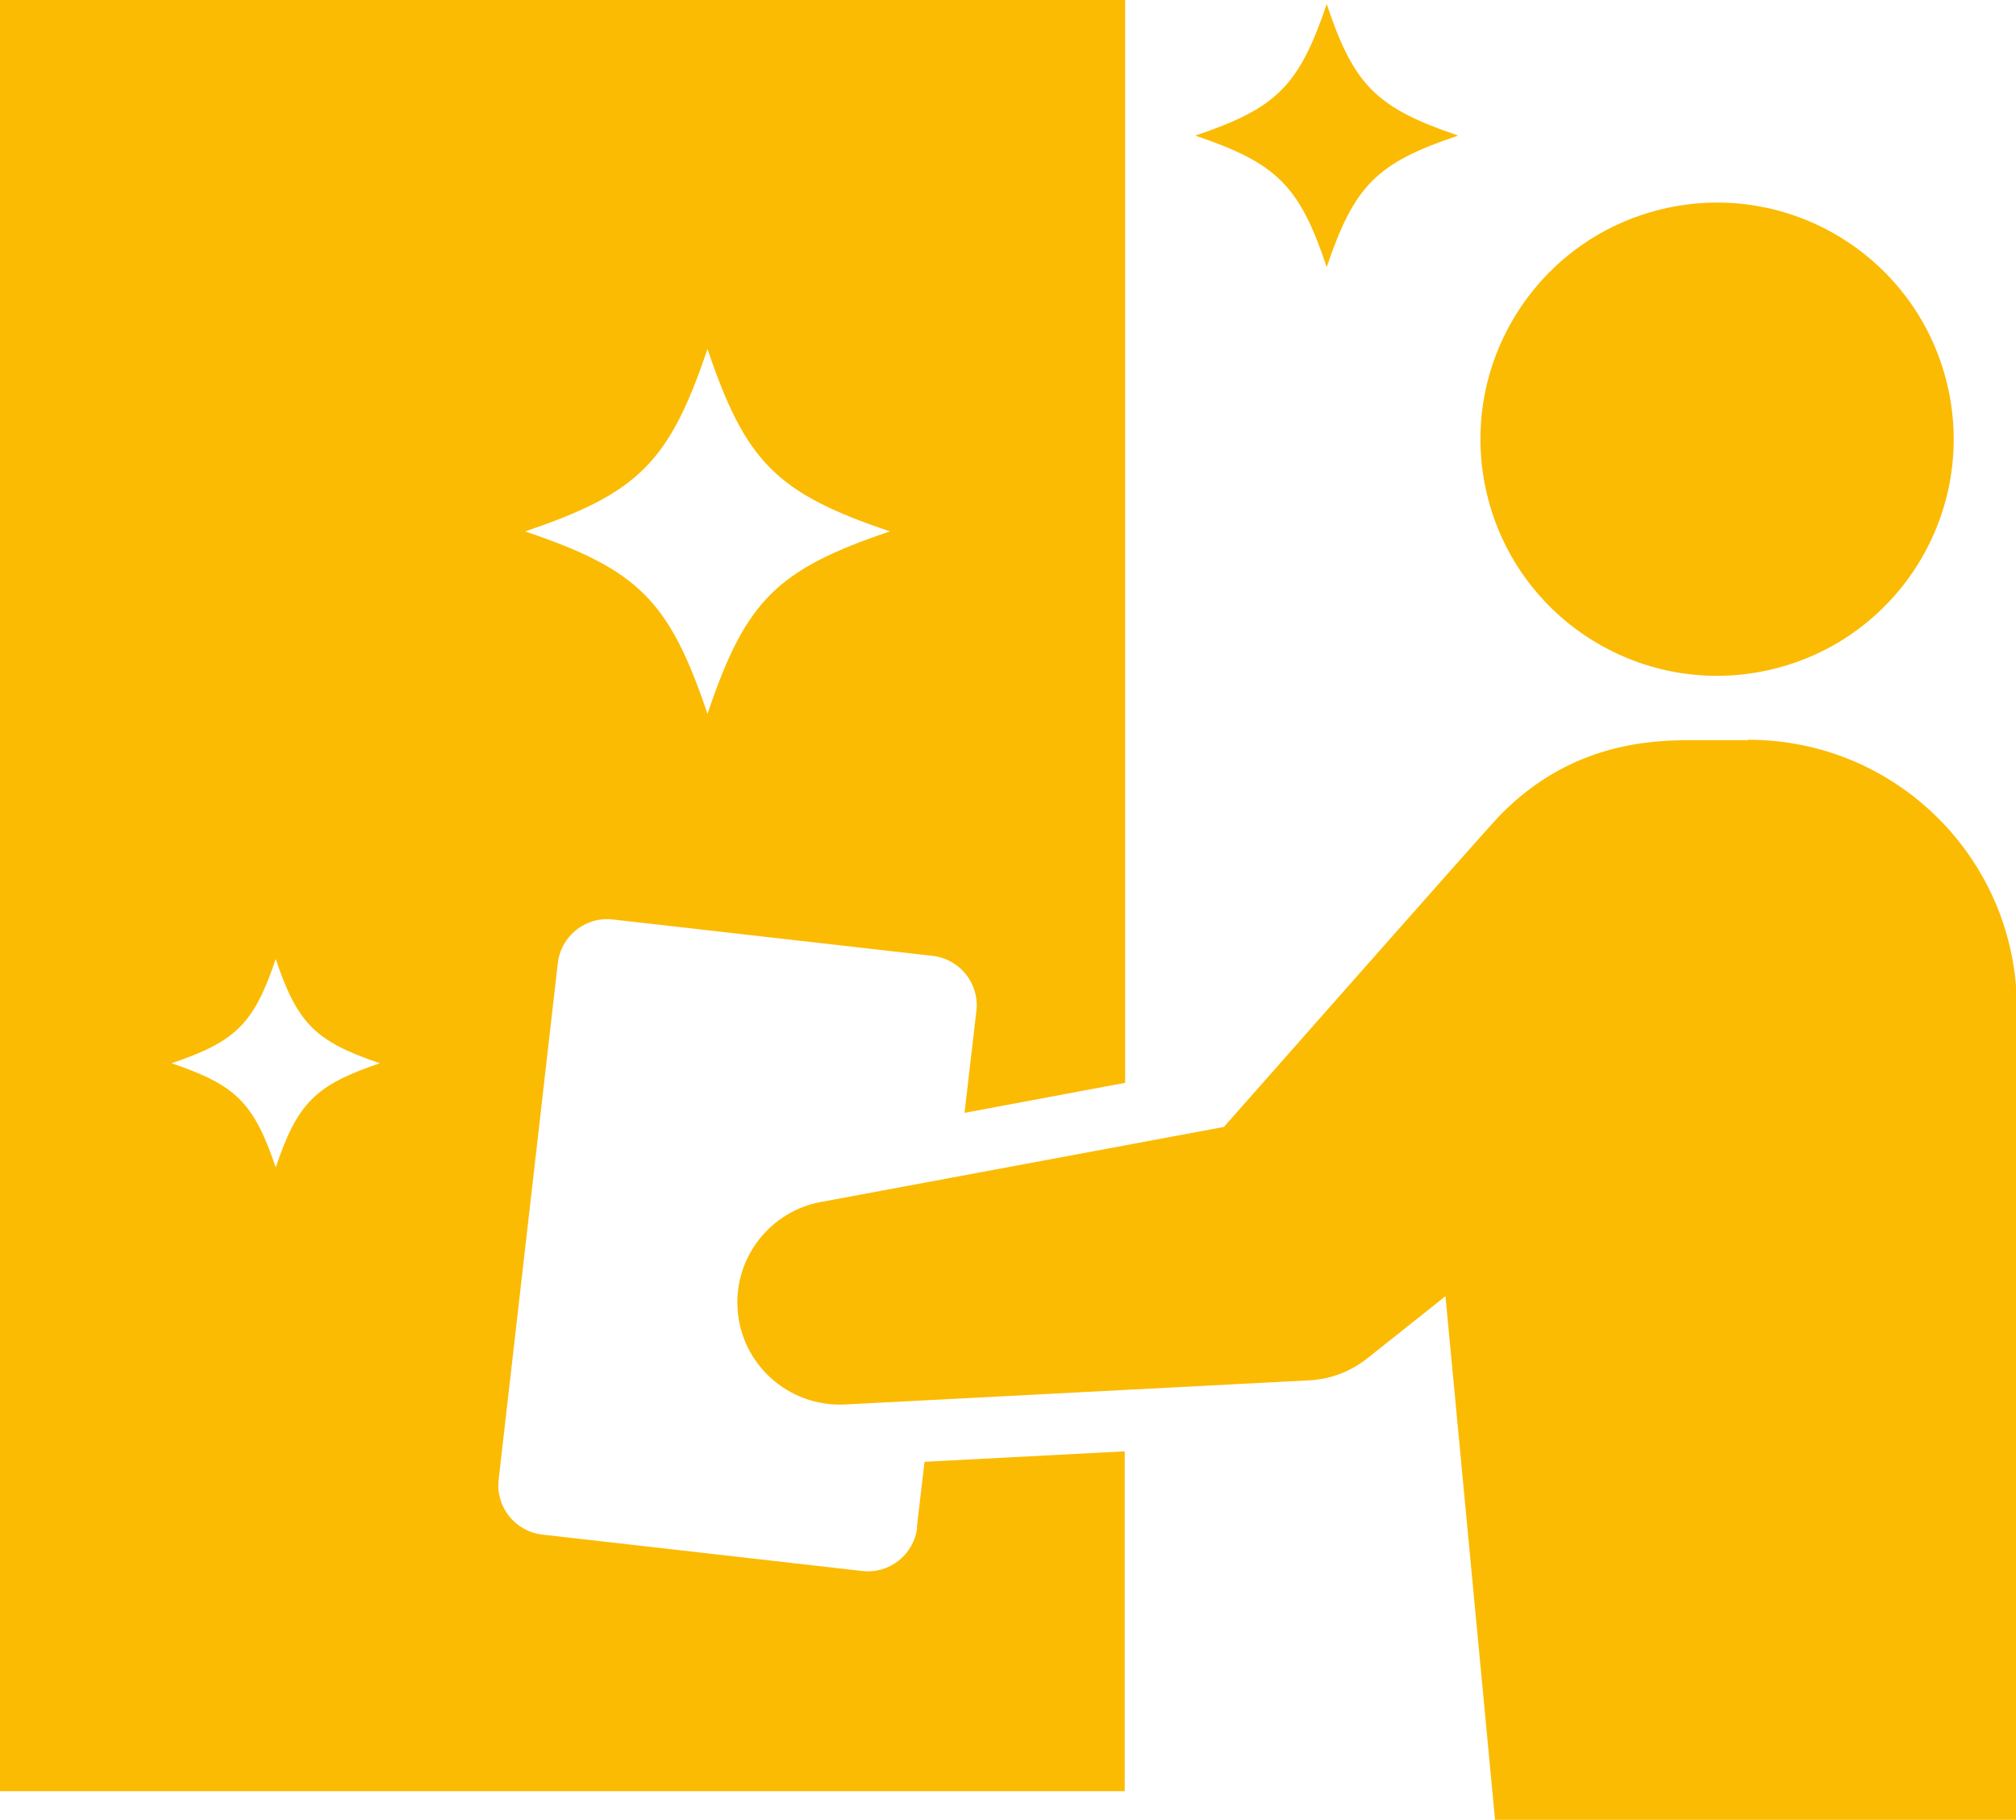 <?xml version="1.0" encoding="UTF-8"?>
<svg id="Layer_2" data-name="Layer 2" xmlns="http://www.w3.org/2000/svg" viewBox="0 0 44.31 40">
  <defs>
    <style>
      .cls-1 {
        fill: #fbbb02;
      }
    </style>
  </defs>
  <g id="_レイヤー_1" data-name="レイヤー 1">
    <g>
      <circle class="cls-1" cx="37.74" cy="9.65" r="5.2" transform="translate(-1.21 9.06) rotate(-13.47)"/>
      <path class="cls-1" d="m20.16,33.57c-.07.6-.61,1.03-1.21.96l-7.03-.8c-.6-.07-1.03-.61-.96-1.21l1.3-11.35c.07-.6.61-1.03,1.21-.96l7.03.8c.6.07,1.03.61.96,1.21l-.26,2.24,3.53-.66V0H0v39.37h24.72v-7.47l-4.4.23-.17,1.45ZM15.55,7.67c.84,2.49,1.52,3.17,4.01,4.01-2.49.84-3.17,1.52-4.01,4.01-.84-2.49-1.52-3.17-4.01-4.01,2.49-.84,3.17-1.52,4.01-4.01ZM6.06,25.66c-.48-1.42-.87-1.81-2.29-2.29,1.42-.48,1.81-.87,2.29-2.29.48,1.42.87,1.81,2.29,2.29-1.42.48-1.81.87-2.29,2.29Z"/>
      <path class="cls-1" d="m38.41,16.27h-1.35c-1.21,0-2.77.27-4.13,1.69-.19.19-6.03,6.81-6.03,6.81l-8.86,1.65c-1.09.2-1.89,1.19-1.83,2.32.06,1.24,1.12,2.19,2.36,2.13l10.19-.53c.46-.02.91-.18,1.3-.49l1.71-1.36,1.09,11.51h11.47v-17.84c0-3.26-2.64-5.9-5.9-5.9Z"/>
      <path class="cls-1" d="m29.16,5.87c.61-1.8,1.1-2.29,2.89-2.89-1.8-.61-2.29-1.1-2.89-2.89-.61,1.8-1.1,2.29-2.89,2.89,1.8.61,2.29,1.1,2.89,2.89Z"/>
    </g>
  </g>
</svg>